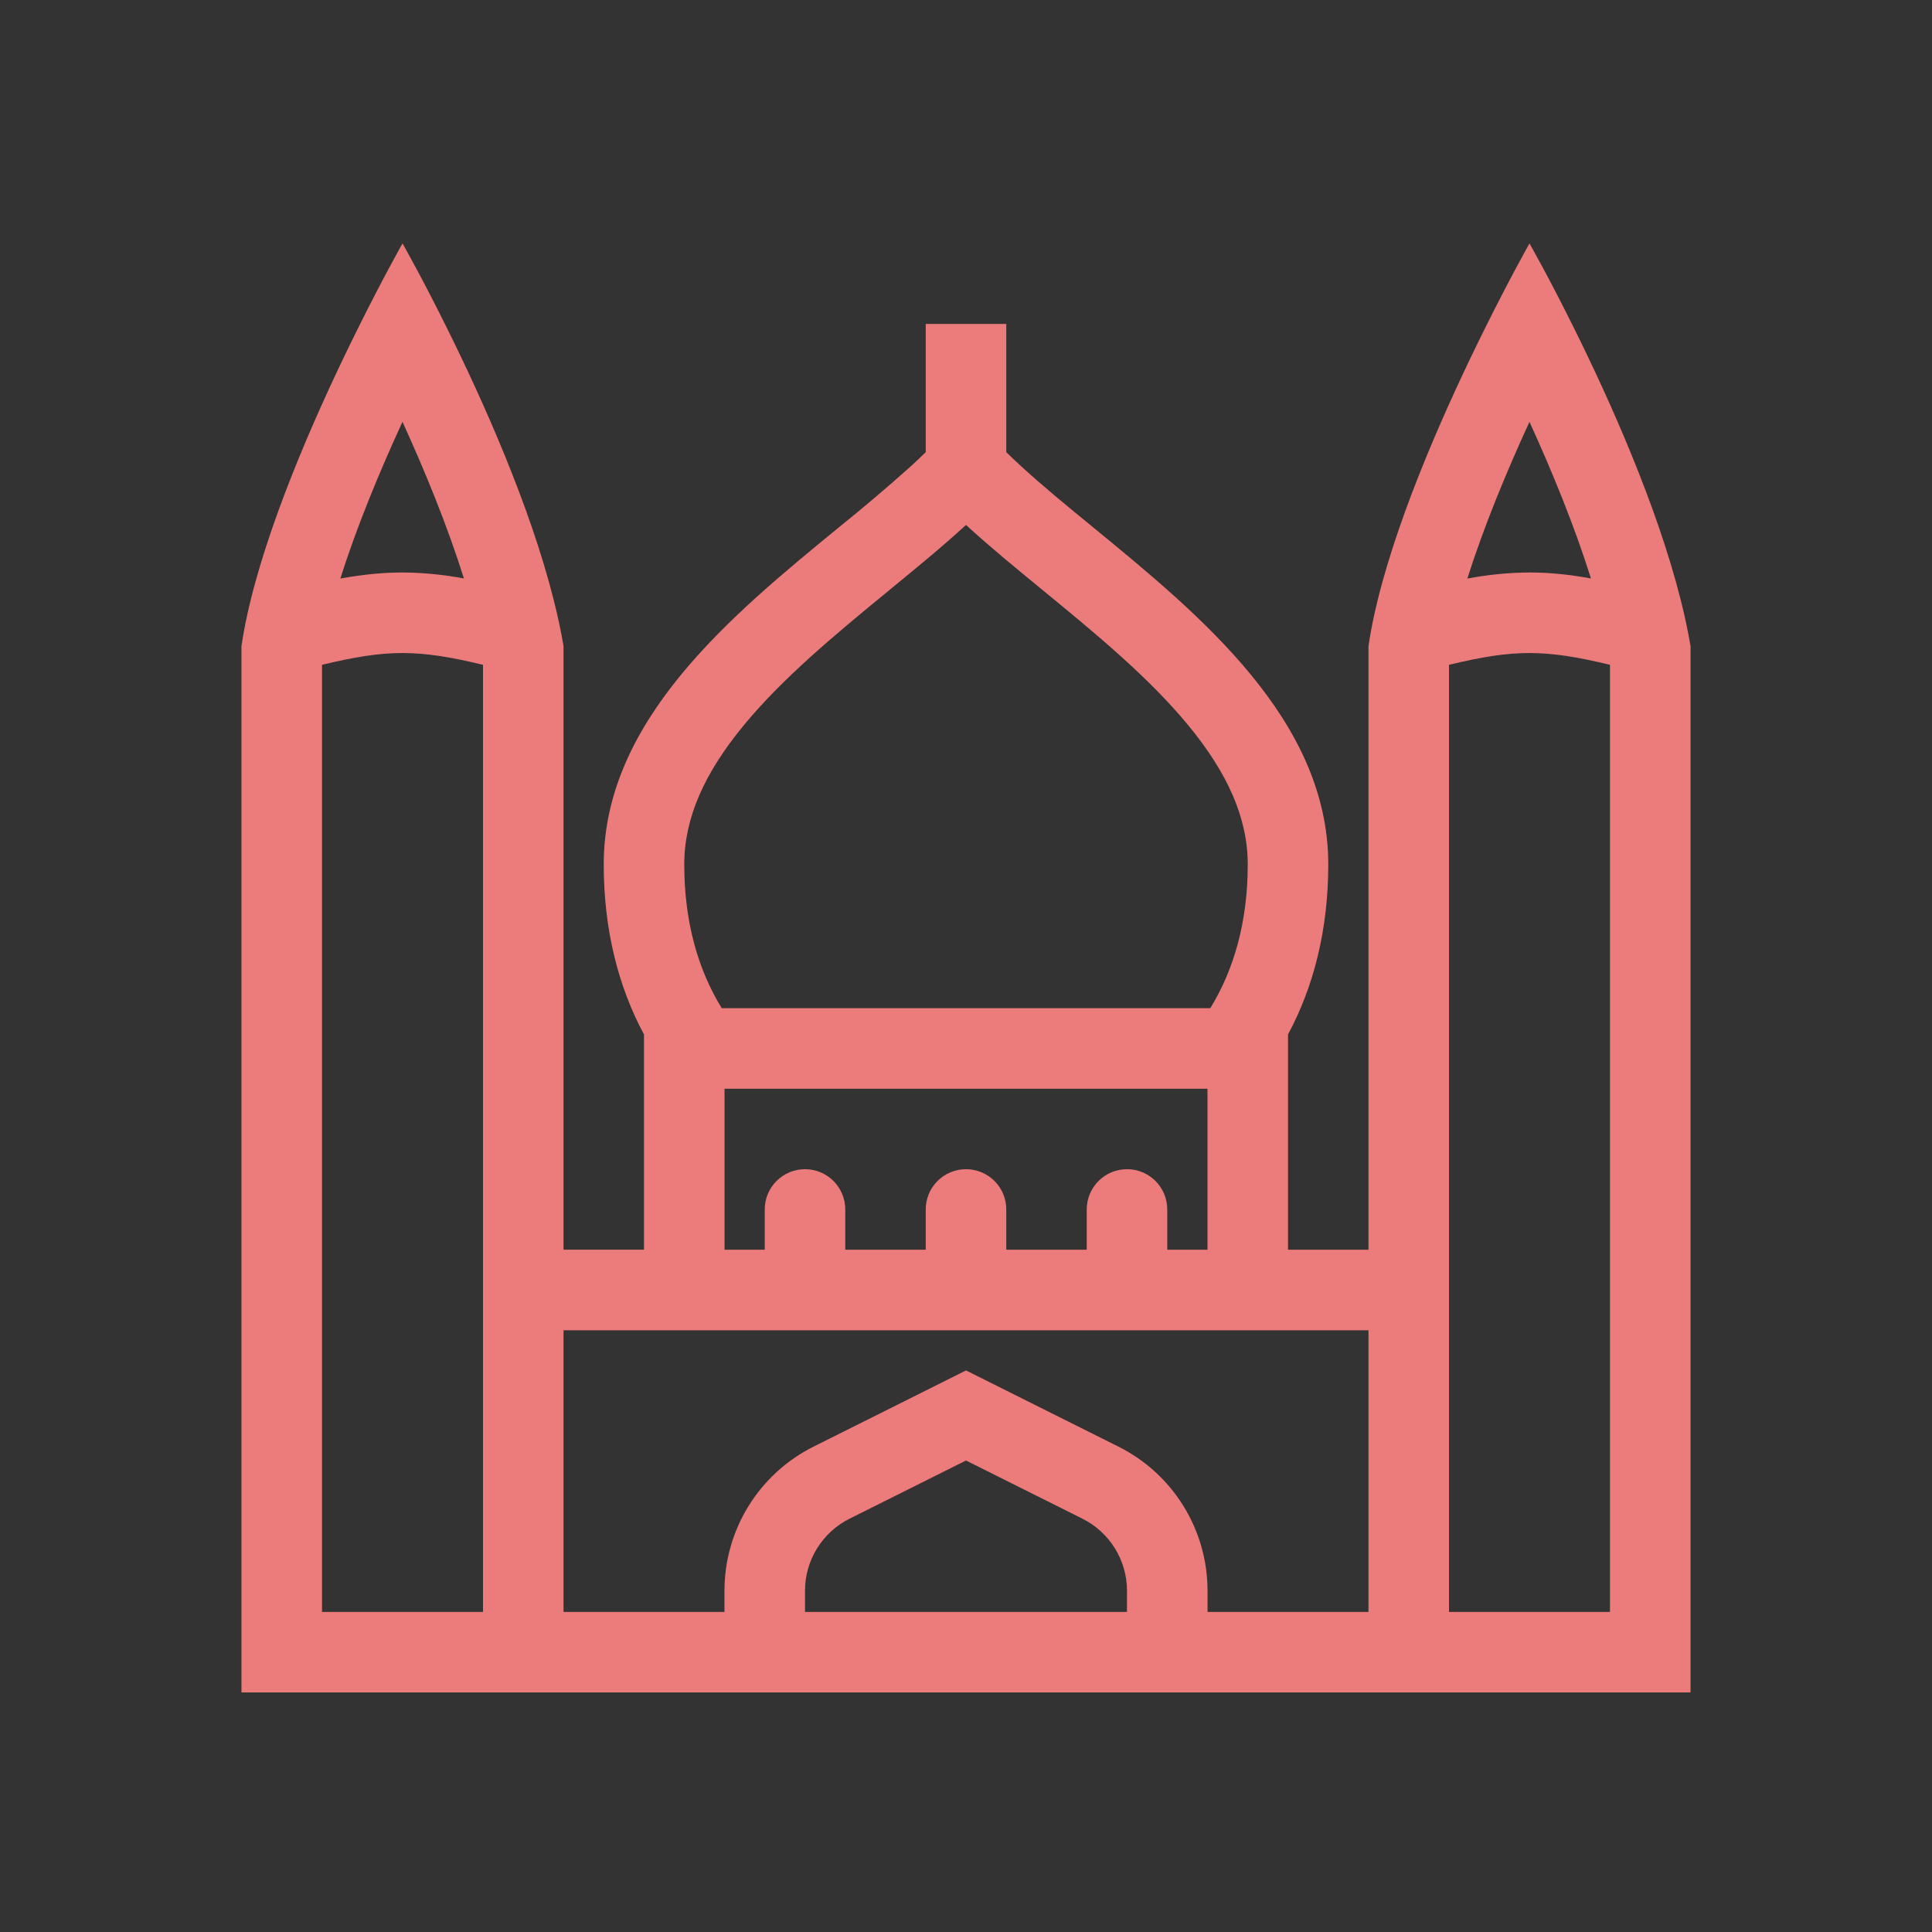 <svg width="50" height="50" viewBox="0 0 50 50" fill="none" xmlns="http://www.w3.org/2000/svg">
<rect x="0" y="0" width="50" height="50" fill="#333333" stroke="none"/>
<path fill-rule="evenodd" clip-rule="evenodd" d="M10.417 6.301C10.417 6.301 10.922 7.186 11.585 8.528C12.499 10.372 13.713 13.079 14.33 15.529C14.432 15.934 14.518 16.331 14.583 16.716V32.341H16.667V26.772C16 25.531 15.625 24.055 15.625 22.372C15.625 18.637 18.932 15.925 21.704 13.653C22.342 13.14 22.966 12.611 23.576 12.064C23.708 11.942 23.837 11.823 23.958 11.703V8.384H26.042V11.703C26.163 11.823 26.292 11.942 26.424 12.064C26.979 12.574 27.622 13.101 28.296 13.653C31.067 15.925 34.375 18.637 34.375 22.372C34.375 24.055 34 25.531 33.333 26.772V32.342H35.417V16.717C35.473 16.338 35.553 15.941 35.654 15.533C36.237 13.165 37.482 10.408 38.417 8.527C39.078 7.193 39.583 6.301 39.583 6.301C39.583 6.301 40.089 7.186 40.752 8.528C41.666 10.372 42.88 13.079 43.497 15.529C43.599 15.934 43.684 16.331 43.75 16.716V43.8H6.25V16.716C6.306 16.338 6.386 15.941 6.487 15.533C7.071 13.165 8.316 10.408 9.25 8.527C9.911 7.193 10.417 6.301 10.417 6.301ZM29.167 41.717V41.167C29.167 40.781 29.059 40.401 28.855 40.072C28.652 39.743 28.361 39.477 28.015 39.304L25 37.797L21.985 39.304C21.639 39.477 21.348 39.743 21.145 40.072C20.941 40.401 20.833 40.781 20.833 41.167V41.717H29.167ZM31.25 41.717H35.417V34.426H14.583V41.717H18.75V41.167C18.75 40.394 18.965 39.635 19.372 38.977C19.779 38.319 20.361 37.786 21.053 37.44L25 35.467L28.947 37.44C29.639 37.786 30.221 38.319 30.628 38.977C31.035 39.635 31.25 40.394 31.25 41.167V41.717ZM37.5 17.205C38.342 17.002 38.962 16.9 39.583 16.9C40.204 16.9 40.825 17.002 41.667 17.205V41.717H37.5V17.205V17.205ZM8.333 17.205V41.717H12.5V17.205C11.658 17.002 11.037 16.9 10.417 16.9C9.796 16.9 9.175 17.002 8.333 17.205V17.205ZM8.808 14.974C9.221 13.661 9.81 12.231 10.416 10.915C11.002 12.199 11.584 13.621 12.007 14.971C11.483 14.872 10.95 14.82 10.417 14.816C9.887 14.816 9.365 14.873 8.808 14.973V14.974ZM18.678 26.092C18.072 25.107 17.708 23.872 17.708 22.372C17.708 21.162 18.234 20.005 19.235 18.786C20.256 17.544 21.608 16.426 23.025 15.264L23.053 15.24C23.712 14.7 24.397 14.139 25 13.585C25.603 14.139 26.288 14.7 26.947 15.241L26.975 15.264C28.392 16.426 29.745 17.544 30.765 18.785C31.765 20.004 32.292 21.162 32.292 22.372C32.292 23.872 31.927 25.107 31.323 26.092H18.677H18.678ZM18.75 28.176V32.342H19.792V31.301C19.792 31.024 19.901 30.76 20.097 30.564C20.292 30.369 20.557 30.259 20.833 30.259C21.11 30.259 21.375 30.369 21.57 30.564C21.765 30.76 21.875 31.024 21.875 31.301V32.342H23.958V31.301C23.958 31.024 24.068 30.76 24.263 30.564C24.459 30.369 24.724 30.259 25 30.259C25.276 30.259 25.541 30.369 25.737 30.564C25.932 30.76 26.042 31.024 26.042 31.301V32.342H28.125V31.301C28.125 31.024 28.235 30.76 28.43 30.564C28.625 30.369 28.89 30.259 29.167 30.259C29.443 30.259 29.708 30.369 29.903 30.564C30.099 30.76 30.208 31.024 30.208 31.301V32.342H31.25V28.176H18.75V28.176ZM39.583 10.915C38.977 12.231 38.388 13.661 37.975 14.974C38.505 14.873 39.044 14.82 39.583 14.816C40.106 14.816 40.625 14.872 41.174 14.97C40.751 13.621 40.169 12.199 39.582 10.915H39.583Z" fill="#E65B5A"/>
<path fill-rule="evenodd" clip-rule="evenodd" d="M10.417 6.301C10.417 6.301 10.922 7.186 11.585 8.528C12.499 10.372 13.713 13.079 14.33 15.529C14.432 15.934 14.518 16.331 14.583 16.716V32.341H16.667V26.772C16 25.531 15.625 24.055 15.625 22.372C15.625 18.637 18.932 15.925 21.704 13.653C22.342 13.14 22.966 12.611 23.576 12.064C23.708 11.942 23.837 11.823 23.958 11.703V8.384H26.042V11.703C26.163 11.823 26.292 11.942 26.424 12.064C26.979 12.574 27.622 13.101 28.296 13.653C31.067 15.925 34.375 18.637 34.375 22.372C34.375 24.055 34 25.531 33.333 26.772V32.342H35.417V16.717C35.473 16.338 35.553 15.941 35.654 15.533C36.237 13.165 37.482 10.408 38.417 8.527C39.078 7.193 39.583 6.301 39.583 6.301C39.583 6.301 40.089 7.186 40.752 8.528C41.666 10.372 42.88 13.079 43.497 15.529C43.599 15.934 43.684 16.331 43.75 16.716V43.8H6.25V16.716C6.306 16.338 6.386 15.941 6.487 15.533C7.071 13.165 8.316 10.408 9.25 8.527C9.911 7.193 10.417 6.301 10.417 6.301ZM29.167 41.717V41.167C29.167 40.781 29.059 40.401 28.855 40.072C28.652 39.743 28.361 39.477 28.015 39.304L25 37.797L21.985 39.304C21.639 39.477 21.348 39.743 21.145 40.072C20.941 40.401 20.833 40.781 20.833 41.167V41.717H29.167ZM31.25 41.717H35.417V34.426H14.583V41.717H18.75V41.167C18.75 40.394 18.965 39.635 19.372 38.977C19.779 38.319 20.361 37.786 21.053 37.44L25 35.467L28.947 37.44C29.639 37.786 30.221 38.319 30.628 38.977C31.035 39.635 31.25 40.394 31.25 41.167V41.717ZM37.5 17.205C38.342 17.002 38.962 16.9 39.583 16.9C40.204 16.9 40.825 17.002 41.667 17.205V41.717H37.5V17.205V17.205ZM8.333 17.205V41.717H12.5V17.205C11.658 17.002 11.037 16.9 10.417 16.9C9.796 16.9 9.175 17.002 8.333 17.205V17.205ZM8.808 14.974C9.221 13.661 9.81 12.231 10.416 10.915C11.002 12.199 11.584 13.621 12.007 14.971C11.483 14.872 10.95 14.82 10.417 14.816C9.887 14.816 9.365 14.873 8.808 14.973V14.974ZM18.678 26.092C18.072 25.107 17.708 23.872 17.708 22.372C17.708 21.162 18.234 20.005 19.235 18.786C20.256 17.544 21.608 16.426 23.025 15.264L23.053 15.24C23.712 14.7 24.397 14.139 25 13.585C25.603 14.139 26.288 14.7 26.947 15.241L26.975 15.264C28.392 16.426 29.745 17.544 30.765 18.785C31.765 20.004 32.292 21.162 32.292 22.372C32.292 23.872 31.927 25.107 31.323 26.092H18.677H18.678ZM18.75 28.176V32.342H19.792V31.301C19.792 31.024 19.901 30.76 20.097 30.564C20.292 30.369 20.557 30.259 20.833 30.259C21.11 30.259 21.375 30.369 21.57 30.564C21.765 30.76 21.875 31.024 21.875 31.301V32.342H23.958V31.301C23.958 31.024 24.068 30.76 24.263 30.564C24.459 30.369 24.724 30.259 25 30.259C25.276 30.259 25.541 30.369 25.737 30.564C25.932 30.76 26.042 31.024 26.042 31.301V32.342H28.125V31.301C28.125 31.024 28.235 30.76 28.43 30.564C28.625 30.369 28.89 30.259 29.167 30.259C29.443 30.259 29.708 30.369 29.903 30.564C30.099 30.76 30.208 31.024 30.208 31.301V32.342H31.25V28.176H18.75V28.176ZM39.583 10.915C38.977 12.231 38.388 13.661 37.975 14.974C38.505 14.873 39.044 14.82 39.583 14.816C40.106 14.816 40.625 14.872 41.174 14.97C40.751 13.621 40.169 12.199 39.582 10.915H39.583Z" fill="white" fill-opacity="0.2"/>
</svg>
